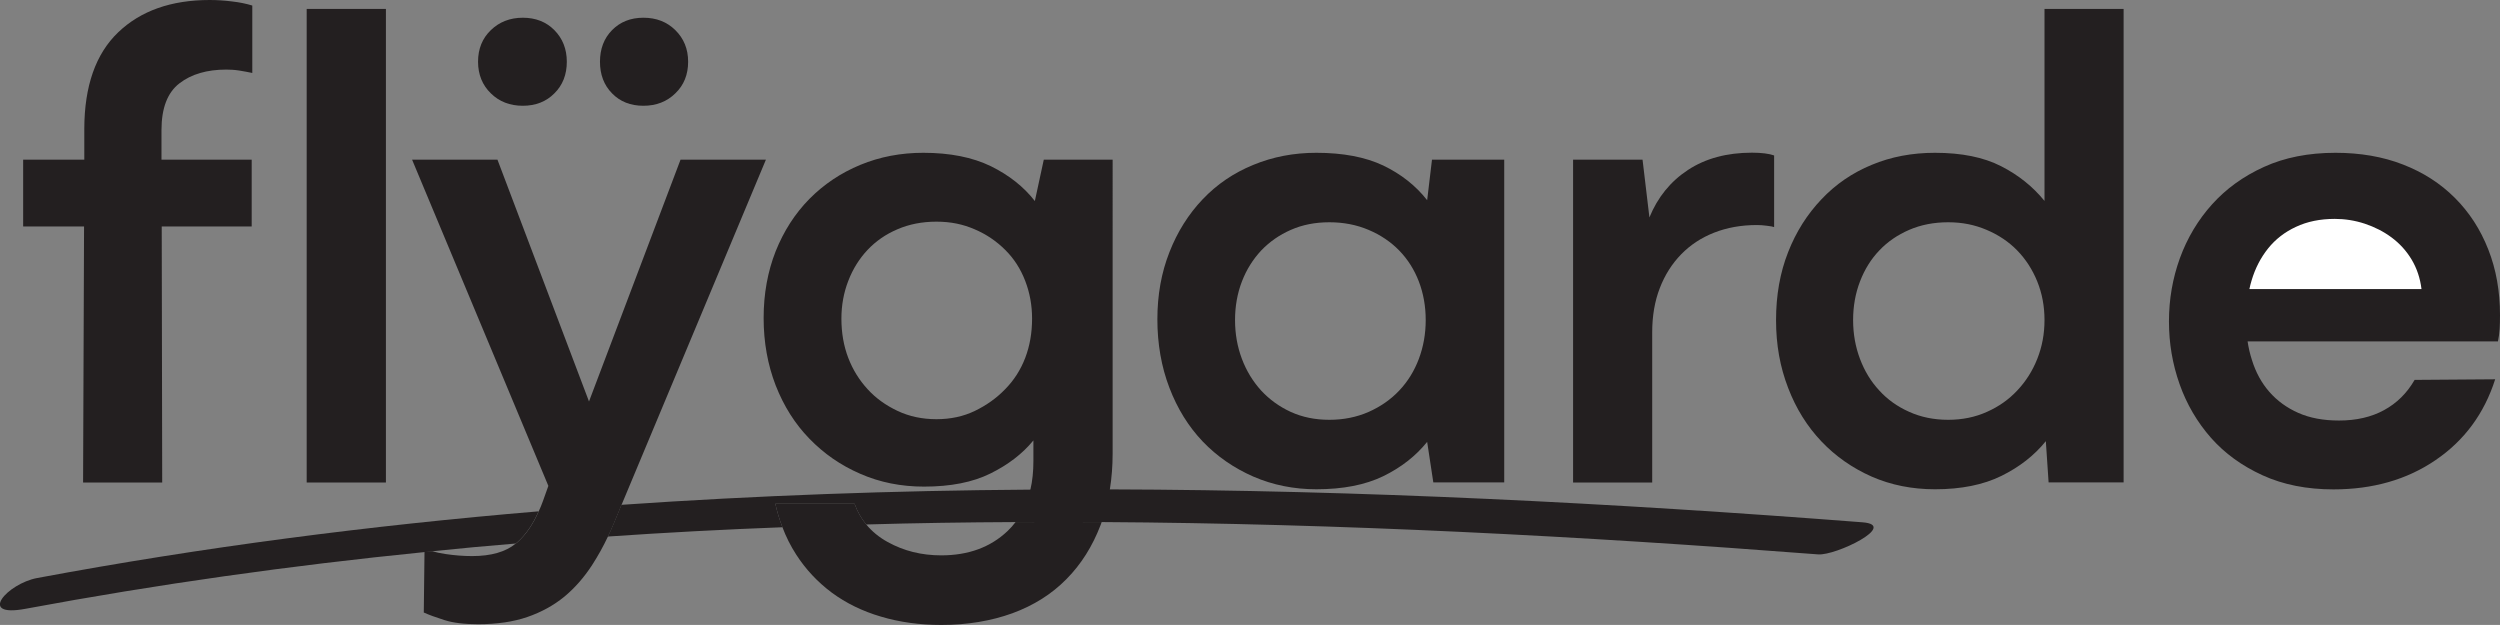 <?xml version="1.0" encoding="UTF-8"?><svg id="Layer_1" xmlns="http://www.w3.org/2000/svg" viewBox="0 0 207.3 51.82"><rect x="0" y="0" width="207.3" height="51.82" fill="#808080" stroke="none"/><defs><style>.cls-1{fill:#231f20;}.cls-2{fill:#fff;}</style></defs><path class="cls-1" d="M25.43.74v39.27h6.57V.74h-6.57Z"/><path class="cls-1" d="M14.88,6.91c-.99.76-1.49,2.05-1.49,3.88v2.45h7.48v5.54h-7.46l.04,21.23h-6.56l.08-21.23H1.92v-5.54h5.07v-2.57c.01-3.53.94-6.2,2.81-7.99,1.86-1.78,4.39-2.68,7.59-2.68.6,0,1.22.04,1.85.12.63.07,1.19.19,1.68.34v5.59c-.34-.07-.7-.14-1.08-.2s-.74-.08-1.08-.08c-1.6,0-2.9.38-3.88,1.14Z"/><path class="cls-1" d="M63.51,13.24l-11.97,28.62-.65,1.57c-.15.36-.31.72-.48,1.06-.4.85-.84,1.63-1.31,2.36-.67,1.03-1.44,1.91-2.31,2.63-.88.72-1.9,1.28-3.06,1.68-1.16.4-2.52.6-4.08.6-1.14,0-2.07-.11-2.79-.34-.73-.23-1.3-.44-1.72-.63l.06-5.01c.22-.03.43-.06.65-.07.31.09.67.17,1.09.23.74.11,1.48.17,2.2.17,1.57,0,2.78-.34,3.63-1.04.05-.04.11-.08.16-.13.69-.62,1.27-1.47,1.74-2.54.13-.27.24-.55.35-.85l.45-1.26-11.3-27.05h7.08l7.59,20.05,7.59-20.05h7.08Z"/><path class="cls-1" d="M35.84,45.71c-.22.01-.43.04-.65.07v-.3c.18.08.4.16.65.23Z"/><path class="cls-1" d="M40.7,7.74c-.7-.68-1.06-1.56-1.06-2.62s.35-1.94,1.06-2.62c.7-.68,1.59-1.03,2.65-1.03s1.94.34,2.62,1.03,1.03,1.56,1.03,2.62-.34,1.94-1.03,2.62c-.68.69-1.56,1.03-2.62,1.03s-1.95-.34-2.65-1.03Z"/><path class="cls-1" d="M50.75,7.74c-.67-.68-1-1.56-1-2.62s.33-1.94,1-2.62c.67-.68,1.53-1.03,2.6-1.03s1.95.34,2.65,1.03c.7.69,1.06,1.56,1.06,2.62s-.35,1.94-1.06,2.62c-.7.69-1.59,1.03-2.65,1.03s-1.93-.34-2.6-1.03Z"/><path class="cls-1" d="M91.35,43.29c-.03.09-.06.17-.09.25-.67,1.75-1.61,3.25-2.83,4.48-1.22,1.24-2.71,2.18-4.48,2.83-1.77.64-3.74.97-5.9.97-1.79,0-3.46-.23-5-.69-1.54-.45-2.9-1.12-4.08-1.99-1.18-.88-2.17-1.94-2.96-3.17-.45-.7-.83-1.45-1.13-2.25-.24-.62-.44-1.27-.59-1.95h6.57c.23.64.55,1.22.97,1.72.47.57,1.06,1.06,1.77,1.45,1.33.74,2.81,1.11,4.45,1.11,2.24,0,4.08-.67,5.5-2.02.24-.23.46-.47.66-.74,2.38-.01,4.76-.01,7.14,0Z"/><path class="cls-1" d="M86.55,13.24l-.74,3.43c-.92-1.18-2.13-2.14-3.65-2.89-1.53-.74-3.39-1.11-5.6-1.11-1.86,0-3.6.33-5.22,1-1.62.67-3.02,1.61-4.22,2.82-1.2,1.22-2.13,2.67-2.8,4.34-.66,1.68-1,3.52-1,5.54s.34,3.88,1,5.59c.67,1.71,1.6,3.19,2.8,4.42,1.2,1.24,2.6,2.21,4.22,2.91,1.62.71,3.38,1.06,5.28,1.06,2.21,0,4.04-.36,5.51-1.09,1.46-.72,2.65-1.63,3.56-2.74v1.72c0,.85-.08,1.64-.25,2.36-.23,1.04-.64,1.94-1.23,2.69,2.38-.01,4.76-.01,7.14,0,.3-.85.53-1.75.68-2.71.15-.94.23-1.93.23-2.97V13.24h-5.71ZM85.01,29.68c-.38.99-.93,1.85-1.66,2.59-.72.75-1.56,1.34-2.51,1.8-.95.46-2.01.69-3.19.69s-2.26-.23-3.23-.69c-.97-.46-1.8-1.05-2.48-1.8-.68-.74-1.22-1.6-1.6-2.59s-.57-2.08-.57-3.26c0-1.1.19-2.15.57-3.13.38-.99.92-1.85,1.6-2.57.68-.72,1.51-1.3,2.48-1.71.97-.42,2.05-.63,3.23-.63s2.19.21,3.16.63c.97.41,1.82.99,2.54,1.71.73.72,1.28,1.58,1.66,2.57.38.98.57,2.03.57,3.13,0,1.18-.19,2.27-.57,3.26Z"/><path class="cls-1" d="M118.74,13.24l-.4,3.36c-.95-1.21-2.17-2.17-3.65-2.88-1.49-.7-3.33-1.05-5.54-1.05-1.86,0-3.6.33-5.22,1-1.62.66-3.02,1.61-4.2,2.85-1.18,1.24-2.1,2.7-2.76,4.39-.67,1.7-1,3.55-1,5.57s.33,3.94,1,5.68c.66,1.73,1.58,3.21,2.76,4.45,1.18,1.23,2.58,2.2,4.2,2.91,1.62.7,3.36,1.05,5.22,1.05,2.21,0,4.05-.36,5.54-1.08,1.48-.72,2.7-1.67,3.65-2.85l.51,3.36h5.88V13.24h-5.99ZM117.65,29.76c-.38,1.01-.92,1.88-1.63,2.63-.7.74-1.55,1.33-2.54,1.77-.99.43-2.07.65-3.25.65s-2.24-.22-3.19-.65c-.96-.44-1.77-1.03-2.46-1.77-.68-.75-1.22-1.62-1.6-2.63s-.57-2.08-.57-3.22.19-2.21.57-3.2c.38-.99.92-1.84,1.6-2.57.69-.72,1.5-1.29,2.46-1.71.95-.42,2.01-.63,3.19-.63s2.26.21,3.25.63,1.84.99,2.54,1.71c.71.73,1.25,1.58,1.63,2.57.38.99.57,2.06.57,3.2s-.19,2.21-.57,3.22Z"/><path class="cls-1" d="M130.44,40.01V13.24h5.76l.57,4.79c.68-1.67,1.75-2.99,3.2-3.94,1.45-.95,3.21-1.43,5.31-1.43.38,0,.73.02,1.06.06.32.04.58.1.77.17v5.94c-.11-.04-.31-.08-.6-.11-.29-.04-.56-.06-.83-.06-1.29,0-2.47.21-3.54.63-1.07.42-1.98,1.02-2.74,1.8-.76.78-1.35,1.71-1.77,2.8-.42,1.08-.63,2.31-.63,3.68v12.44h-6.56Z"/><path class="cls-1" d="M169.53.74v15.92c-.96-1.18-2.15-2.14-3.6-2.88-1.45-.74-3.27-1.11-5.48-1.11-1.9,0-3.65.33-5.25,1-1.6.66-2.99,1.61-4.16,2.85-1.18,1.24-2.11,2.7-2.77,4.39-.67,1.7-1,3.57-1,5.63s.33,3.88,1,5.62c.66,1.73,1.59,3.21,2.77,4.45,1.17,1.23,2.56,2.2,4.16,2.91,1.6.7,3.35,1.05,5.25,1.05,2.17,0,4.01-.37,5.51-1.11,1.5-.74,2.73-1.7,3.68-2.88l.23,3.42h6.22V.74h-6.56ZM168.93,29.76c-.4,1.01-.96,1.88-1.66,2.62-.7.75-1.54,1.34-2.51,1.77-.97.44-2.05.66-3.22.66s-2.26-.22-3.23-.66c-.97-.43-1.8-1.02-2.48-1.77-.69-.74-1.22-1.61-1.6-2.62s-.57-2.08-.57-3.22.19-2.21.57-3.2c.38-.99.91-1.85,1.6-2.57.68-.72,1.51-1.29,2.48-1.71.97-.42,2.05-.63,3.23-.63s2.2.21,3.19.63,1.84.99,2.54,1.71c.7.72,1.26,1.58,1.66,2.57.4.99.6,2.05.6,3.2s-.2,2.21-.6,3.22Z"/><path class="cls-1" d="M206.33,20.69c-.65-1.66-1.57-3.08-2.77-4.28-1.2-1.2-2.63-2.12-4.31-2.77-1.67-.65-3.54-.97-5.59-.97-2.24,0-4.22.39-5.93,1.17-1.72.78-3.15,1.82-4.31,3.11-1.16,1.29-2.05,2.78-2.66,4.45-.61,1.68-.91,3.43-.91,5.25s.29,3.52.88,5.2c.59,1.67,1.46,3.15,2.6,4.45,1.14,1.29,2.57,2.33,4.28,3.11,1.71.78,3.67,1.17,5.88,1.17,3.27,0,6.1-.81,8.47-2.43,2.38-1.62,4.03-3.85,4.94-6.7l-6.68.05c-.64,1.11-1.49,1.94-2.54,2.51-1.04.57-2.29.86-3.73.86-1.3,0-2.42-.21-3.37-.63s-1.75-1-2.4-1.74c-.65-.74-1.13-1.62-1.45-2.65-.16-.49-.28-1.01-.36-1.54h20.76c.07-.35.12-.69.14-1.03.02-.34.03-.72.03-1.14,0-1.98-.32-3.8-.97-5.45Z"/><path class="cls-2" d="M186.52,23.97c.05-.24.11-.48.18-.71.3-1.01.76-1.9,1.37-2.66.61-.76,1.38-1.36,2.31-1.79.93-.44,2.01-.66,3.22-.66.84,0,1.67.13,2.49.4.81.27,1.56.65,2.22,1.14.67.5,1.22,1.1,1.66,1.83.43.72.71,1.54.82,2.45h-14.27Z"/><path class="cls-1" d="M3.08,47.93c13.76-2.57,27.64-4.36,41.58-5.53-.47,1.07-1.05,1.92-1.74,2.54-.05.05-.11.09-.16.13-2.31.19-4.62.4-6.92.64-.22.01-.43.04-.65.07-11.08,1.11-22.11,2.66-33.07,4.7-4.05.76-1.5-2.09.96-2.55Z"/><path class="cls-1" d="M150.76,45.97c-19.69-1.52-39.55-2.56-59.41-2.68-2.38-.01-4.76-.01-7.14,0-4.13.02-8.26.08-12.38.2-.42-.5-.74-1.08-.97-1.72h-6.57c.15.68.35,1.33.59,1.95-4.83.18-9.66.44-14.48.77.17-.34.33-.7.48-1.06l.65-1.57c11.28-.78,22.59-1.18,33.91-1.26,2.19-.02,4.39-.03,6.59-.02,20.87.06,41.73,1.13,62.41,2.73,3.01.23-2.22,2.78-3.68,2.66Z"/></svg>